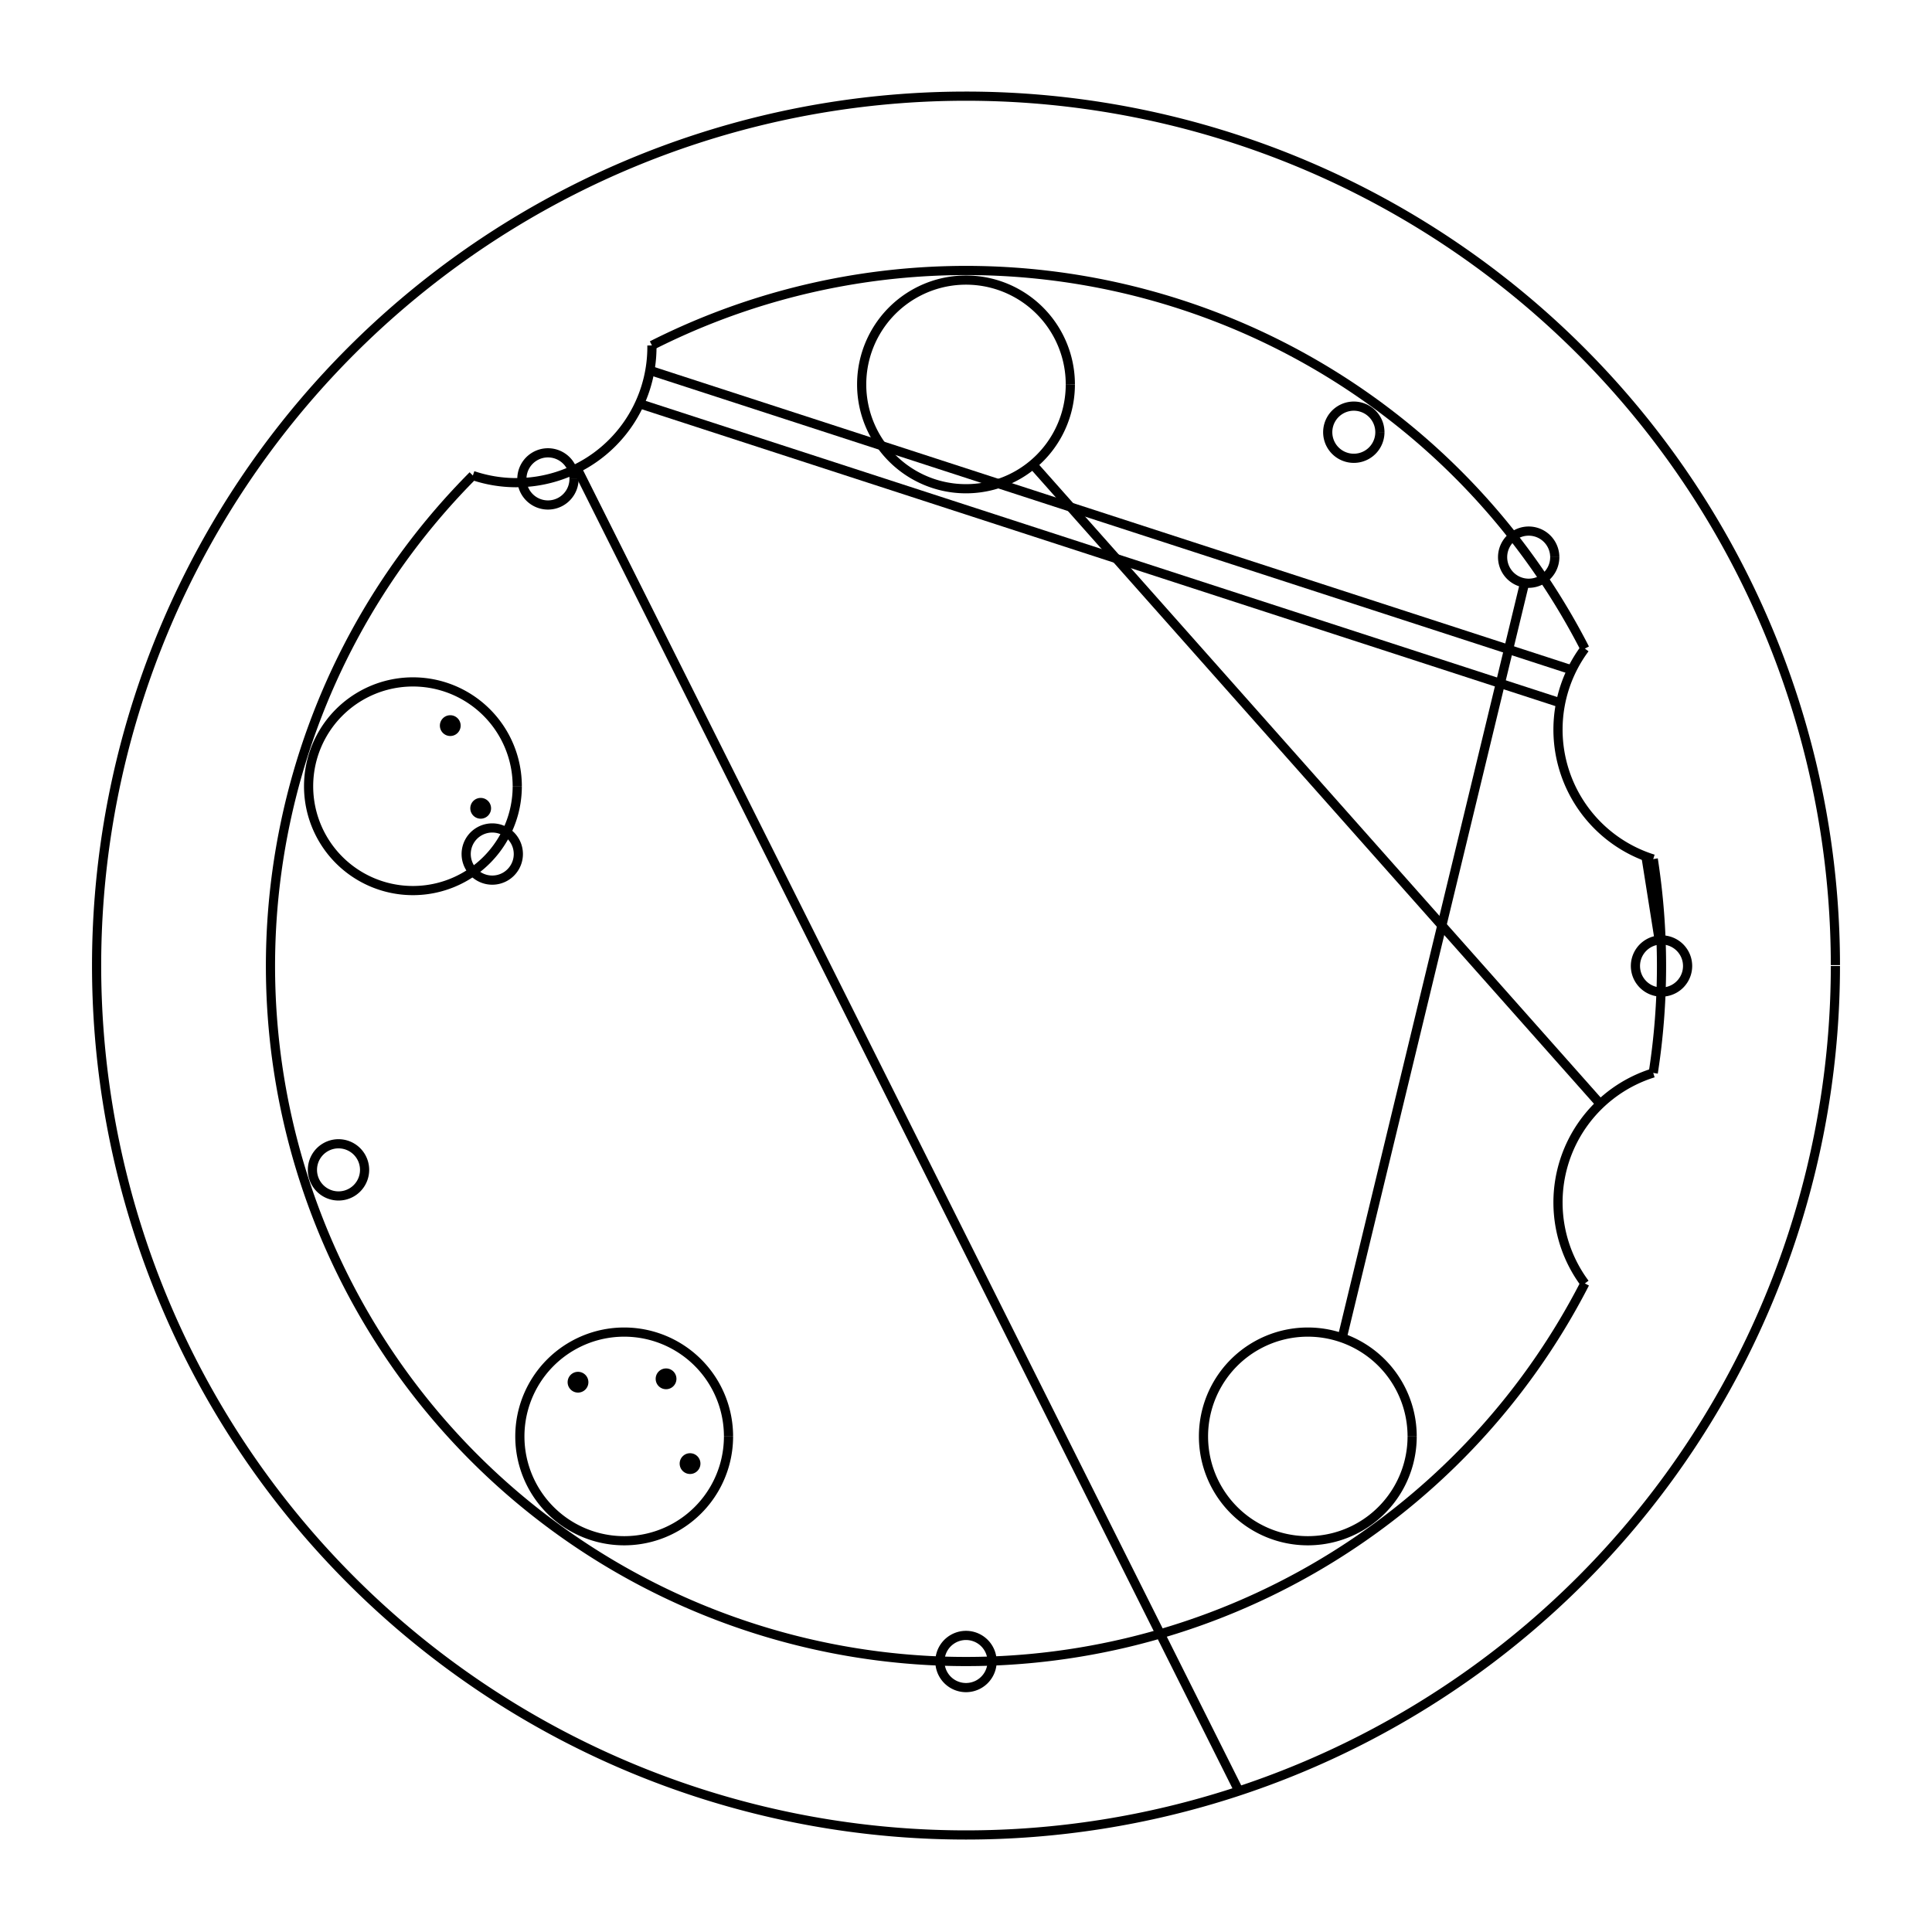  <svg version="1.1" xmlns="http://www.w3.org/2000/svg" xmlns:xlink="http://www.w3.org/1999/xlink" width="1000" height="1000"><defs/><g><path fill="none" stroke="black" paint-order="fill stroke markers" d=" M 950 500 A 450 450 0 1 1 950 499.55" stroke-miterlimit="10" stroke-width="4.75" stroke-dasharray=""/><path fill="none" stroke="black" paint-order="fill stroke markers" d=" M 820.319 664.304 A 360 360 0 1 1 244.754 246.131" stroke-miterlimit="10" stroke-width="4.75" stroke-dasharray=""/><path fill="none" stroke="black" paint-order="fill stroke markers" d=" M 337.432 178.797 A 360 360 0 0 1 820.319 335.696" stroke-miterlimit="10" stroke-width="4.75" stroke-dasharray=""/><path fill="none" stroke="black" paint-order="fill stroke markers" d=" M 855.719 444.646 A 360 360 0 0 1 855.719 555.354" stroke-miterlimit="10" stroke-width="4.75" stroke-dasharray=""/><path fill="none" stroke="black" paint-order="fill stroke markers" d=" M 513.5 860 A 13.5 13.5 0 1 1 513.5 859.987" stroke-miterlimit="10" stroke-width="4.75" stroke-dasharray=""/><path fill="none" stroke="black" paint-order="fill stroke markers" d=" M 730.923 743.514 A 54 54 0 1 1 730.923 743.46" stroke-miterlimit="10" stroke-width="4.75" stroke-dasharray=""/><path fill="none" stroke="black" paint-order="fill stroke markers" d=" M 820.319 664.304 A 70.2 70.2 0 0 1 855.719 555.354" stroke-miterlimit="10" stroke-width="4.75" stroke-dasharray=""/><path fill="none" stroke="black" paint-order="fill stroke markers" d=" M 873.5 500 A 13.5 13.5 0 1 1 873.5 499.987" stroke-miterlimit="10" stroke-width="4.75" stroke-dasharray=""/><path fill="none" stroke="black" paint-order="fill stroke markers" d=" M 855.719 444.646 A 70.2 70.2 0 0 1 820.319 335.696" stroke-miterlimit="10" stroke-width="4.75" stroke-dasharray=""/><path fill="none" stroke="black" paint-order="fill stroke markers" d=" M 804.746 288.397 A 13.5 13.5 0 1 1 804.746 288.384" stroke-miterlimit="10" stroke-width="4.75" stroke-dasharray=""/><path fill="none" stroke="black" paint-order="fill stroke markers" d=" M 714.229 223.721 A 13.5 13.5 0 1 1 714.229 223.707" stroke-miterlimit="10" stroke-width="4.75" stroke-dasharray=""/><path fill="none" stroke="black" paint-order="fill stroke markers" d=" M 554 199 A 54 54 0 1 1 554 198.946" stroke-miterlimit="10" stroke-width="4.75" stroke-dasharray=""/><path fill="none" stroke="black" paint-order="fill stroke markers" d=" M 337.432 178.797 A 70.2 70.2 0 0 1 244.754 246.131" stroke-miterlimit="10" stroke-width="4.75" stroke-dasharray=""/><path fill="none" stroke="black" paint-order="fill stroke markers" d=" M 297.125 247.89 A 13.5 13.5 0 1 1 297.125 247.876" stroke-miterlimit="10" stroke-width="4.75" stroke-dasharray=""/><path fill="none" stroke="black" paint-order="fill stroke markers" d=" M 267.732 406.986 A 54 54 0 1 1 267.732 406.932" stroke-miterlimit="10" stroke-width="4.75" stroke-dasharray=""/><path fill="#000000" stroke="none" paint-order="stroke fill markers" d=" M 238.432 375.58 A 5.375 5.375 0 1 1 238.432 375.575"/><path fill="#000000" stroke="none" paint-order="stroke fill markers" d=" M 254.177 418.381 A 5.375 5.375 0 1 1 254.177 418.376"/><path fill="none" stroke="black" paint-order="fill stroke markers" d=" M 268.294 442.056 A 13.5 13.5 0 1 1 268.294 442.043" stroke-miterlimit="10" stroke-width="4.75" stroke-dasharray=""/><path fill="none" stroke="black" paint-order="fill stroke markers" d=" M 188.714 605.529 A 13.5 13.5 0 1 1 188.714 605.516" stroke-miterlimit="10" stroke-width="4.75" stroke-dasharray=""/><path fill="none" stroke="black" paint-order="fill stroke markers" d=" M 377.077 743.514 A 54 54 0 1 1 377.077 743.46" stroke-miterlimit="10" stroke-width="4.75" stroke-dasharray=""/><path fill="#000000" stroke="none" paint-order="stroke fill markers" d=" M 304.555 715.43 A 5.375 5.375 0 1 1 304.555 715.425"/><path fill="#000000" stroke="none" paint-order="stroke fill markers" d=" M 350.126 713.682 A 5.375 5.375 0 1 1 350.126 713.676"/><path fill="#000000" stroke="none" paint-order="stroke fill markers" d=" M 362.546 757.563 A 5.375 5.375 0 1 1 362.546 757.557"/><path fill="none" stroke="black" paint-order="fill stroke markers" d=" M 694.702 692.525 L 789.139 301.732" stroke-miterlimit="10" stroke-width="4.75" stroke-dasharray=""/><path fill="none" stroke="black" paint-order="fill stroke markers" d=" M 828.316 571.43 L 534.59 240.467" stroke-miterlimit="10" stroke-width="4.75" stroke-dasharray=""/><path fill="none" stroke="black" paint-order="fill stroke markers" d=" M 858.8 486.553 L 851.957 443.355" stroke-miterlimit="10" stroke-width="4.75" stroke-dasharray=""/><path fill="none" stroke="black" paint-order="fill stroke markers" d=" M 807.782 363.859 L 331.021 208.95" stroke-miterlimit="10" stroke-width="4.75" stroke-dasharray=""/><path fill="none" stroke="black" paint-order="fill stroke markers" d=" M 813.569 346.763 L 336.388 191.717" stroke-miterlimit="10" stroke-width="4.75" stroke-dasharray=""/><path fill="none" stroke="black" paint-order="fill stroke markers" d=" M 298.653 242.407 L 641.353 927.223" stroke-miterlimit="10" stroke-width="4.75" stroke-dasharray=""/></g></svg>